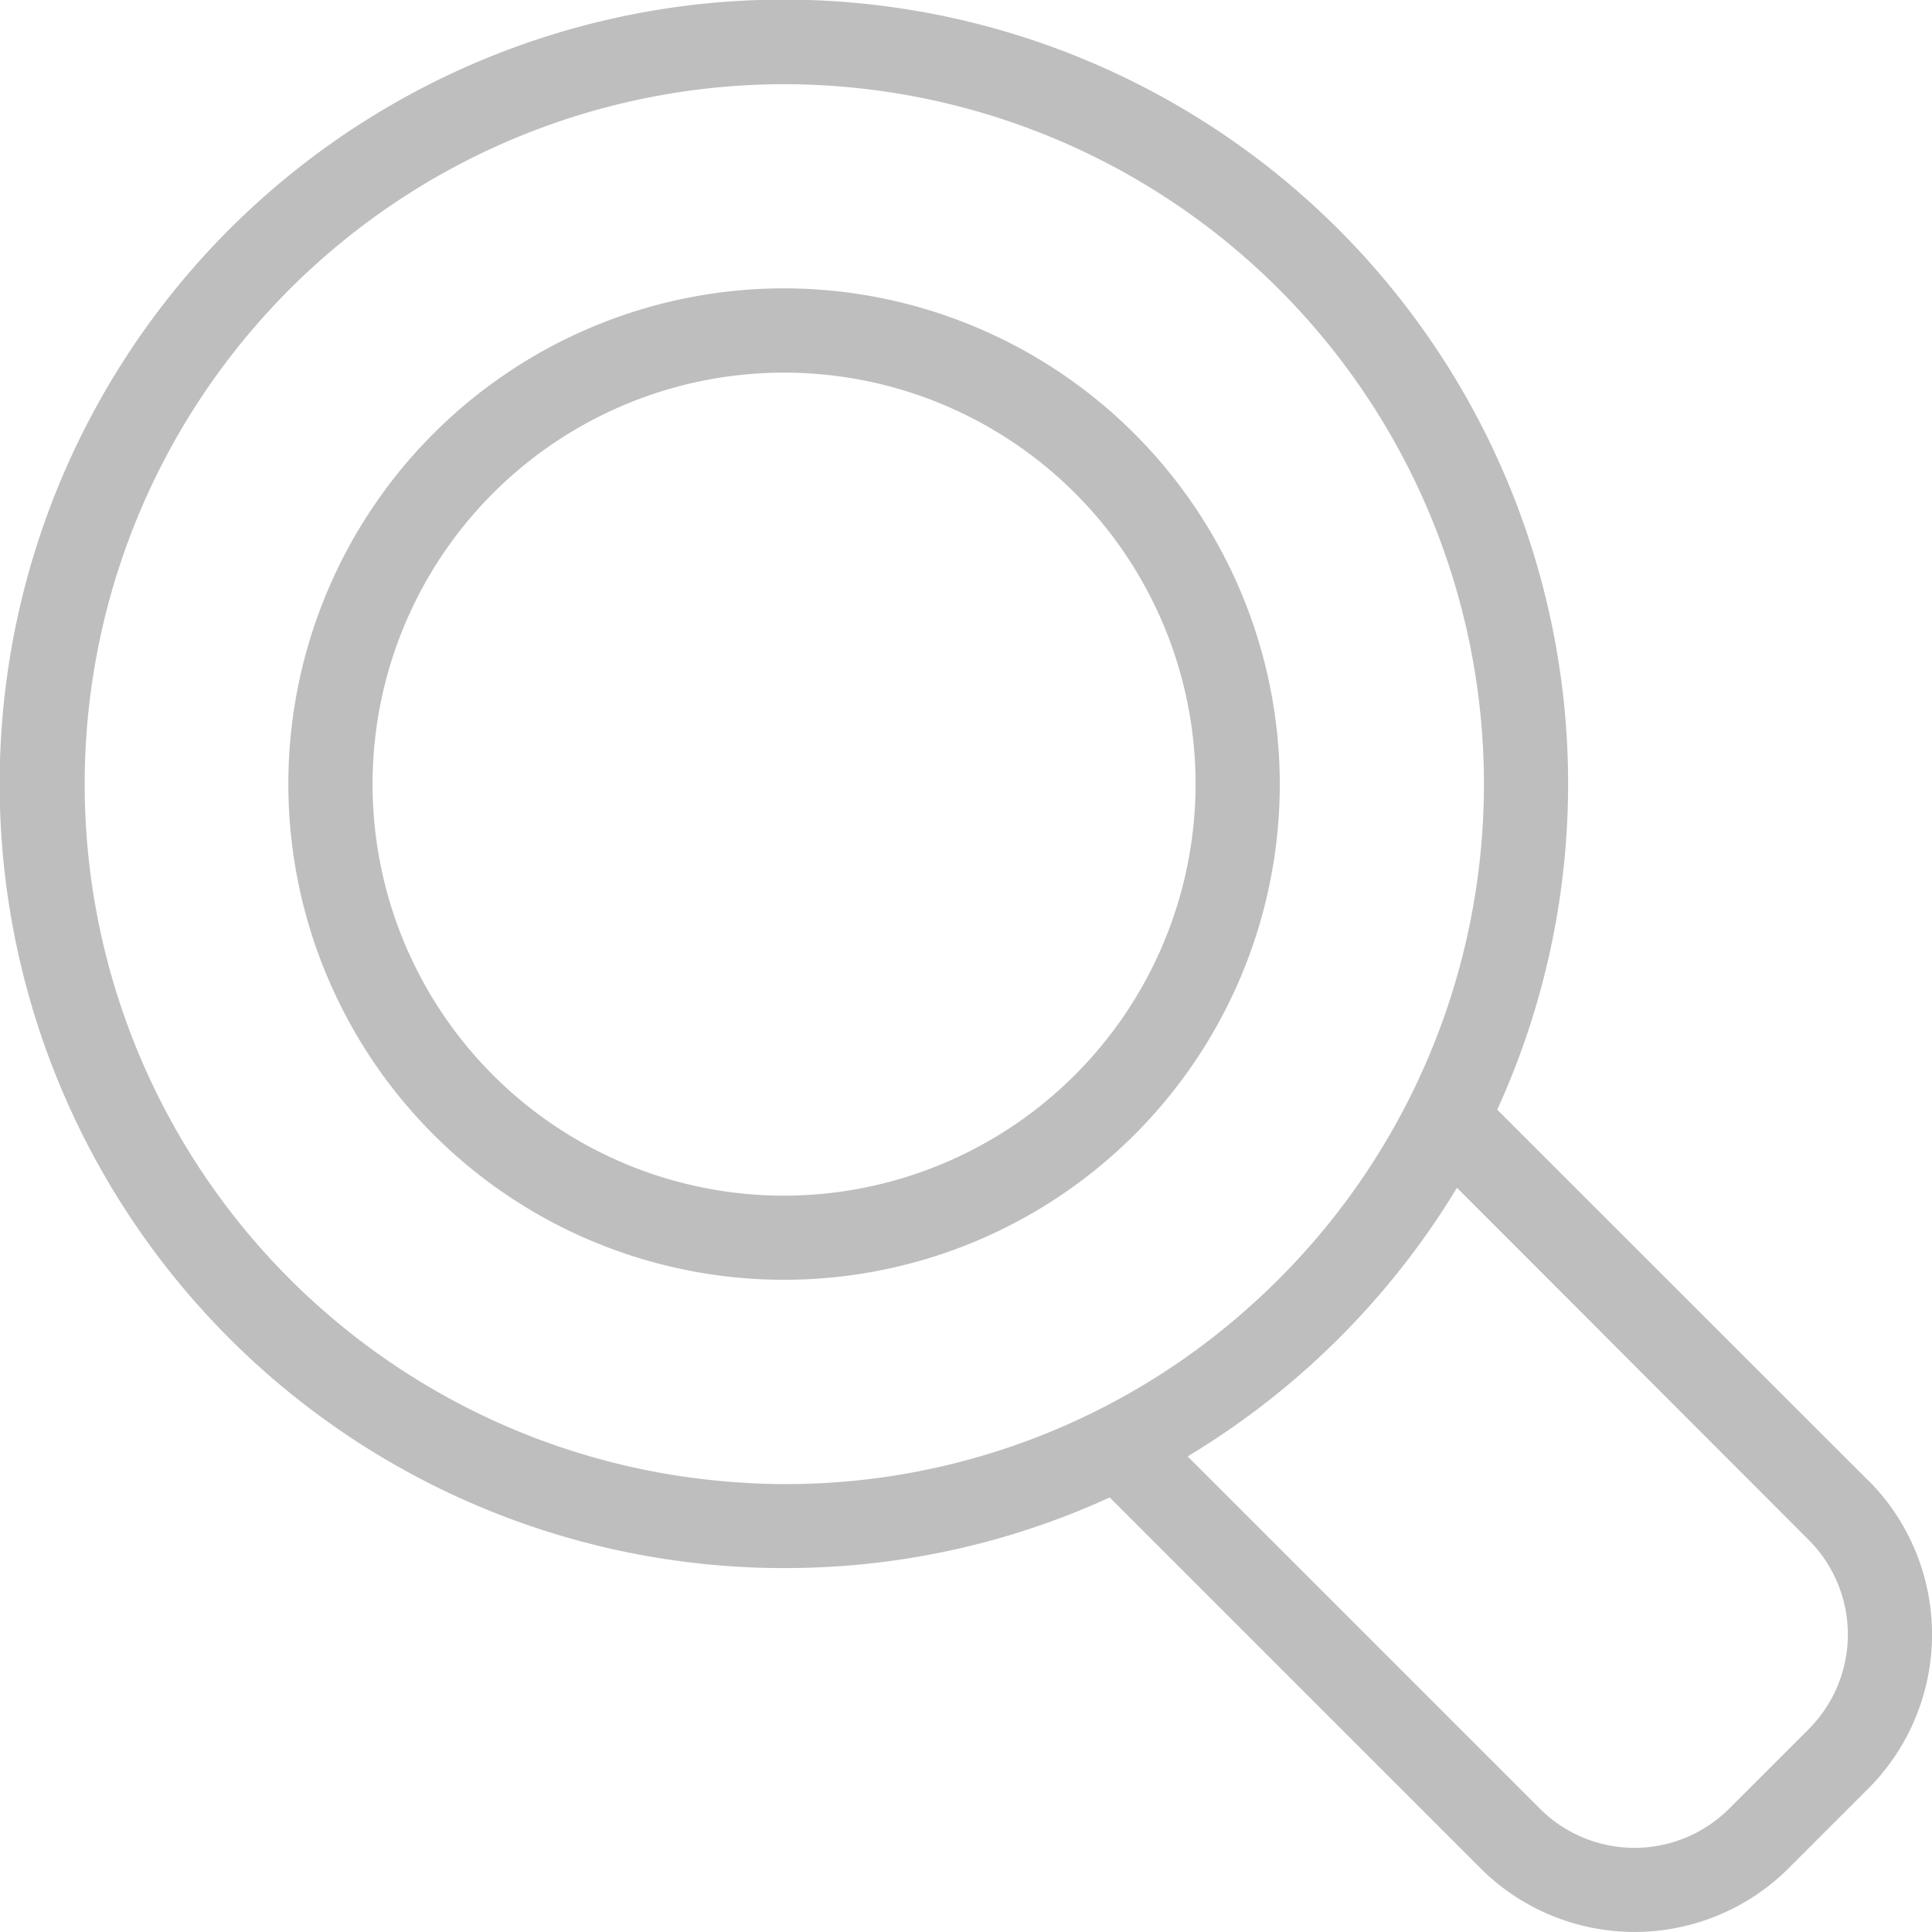 <svg id="グループ_3684" data-name="グループ 3684" xmlns="http://www.w3.org/2000/svg" xmlns:xlink="http://www.w3.org/1999/xlink" width="24" height="24" viewBox="0 0 24 24">
  <defs>
    <clipPath id="clip-path">
      <rect id="長方形_1334" data-name="長方形 1334" width="24" height="24" fill="#bebebe"/>
    </clipPath>
  </defs>
  <g id="グループ_3683" data-name="グループ 3683" clip-path="url(#clip-path)">
    <path id="パス_1186" data-name="パス 1186" d="M23.209,18.391,18.6,13.785a9.742,9.742,0,1,0-9.348,5.682q.249.013.5.012a9.67,9.67,0,0,0,4.034-.877l4.606,4.606a2.71,2.71,0,0,0,3.828,0l.99-.99a2.71,2.71,0,0,0,0-3.828m-13.9.033A8.694,8.694,0,0,1,9.736,1.046q.218,0,.438.011a8.694,8.694,0,0,1,5.4,15.13,8.631,8.631,0,0,1-6.267,2.237M22.47,21.48l-.99.989a1.663,1.663,0,0,1-2.349,0l-4.377-4.377A9.831,9.831,0,0,0,18.1,14.755L22.47,19.13a1.663,1.663,0,0,1,0,2.349" transform="translate(-0.001 0)" fill="#bebebe"/>
    <path id="パス_1187" data-name="パス 1187" d="M26.713,20.553a6.158,6.158,0,1,0,6.158,6.158,6.165,6.165,0,0,0-6.158-6.158m0,11.271a5.112,5.112,0,1,1,5.112-5.113,5.118,5.118,0,0,1-5.112,5.113" transform="translate(-16.973 -16.971)" fill="#bebebe"/>
  </g>
</svg>
